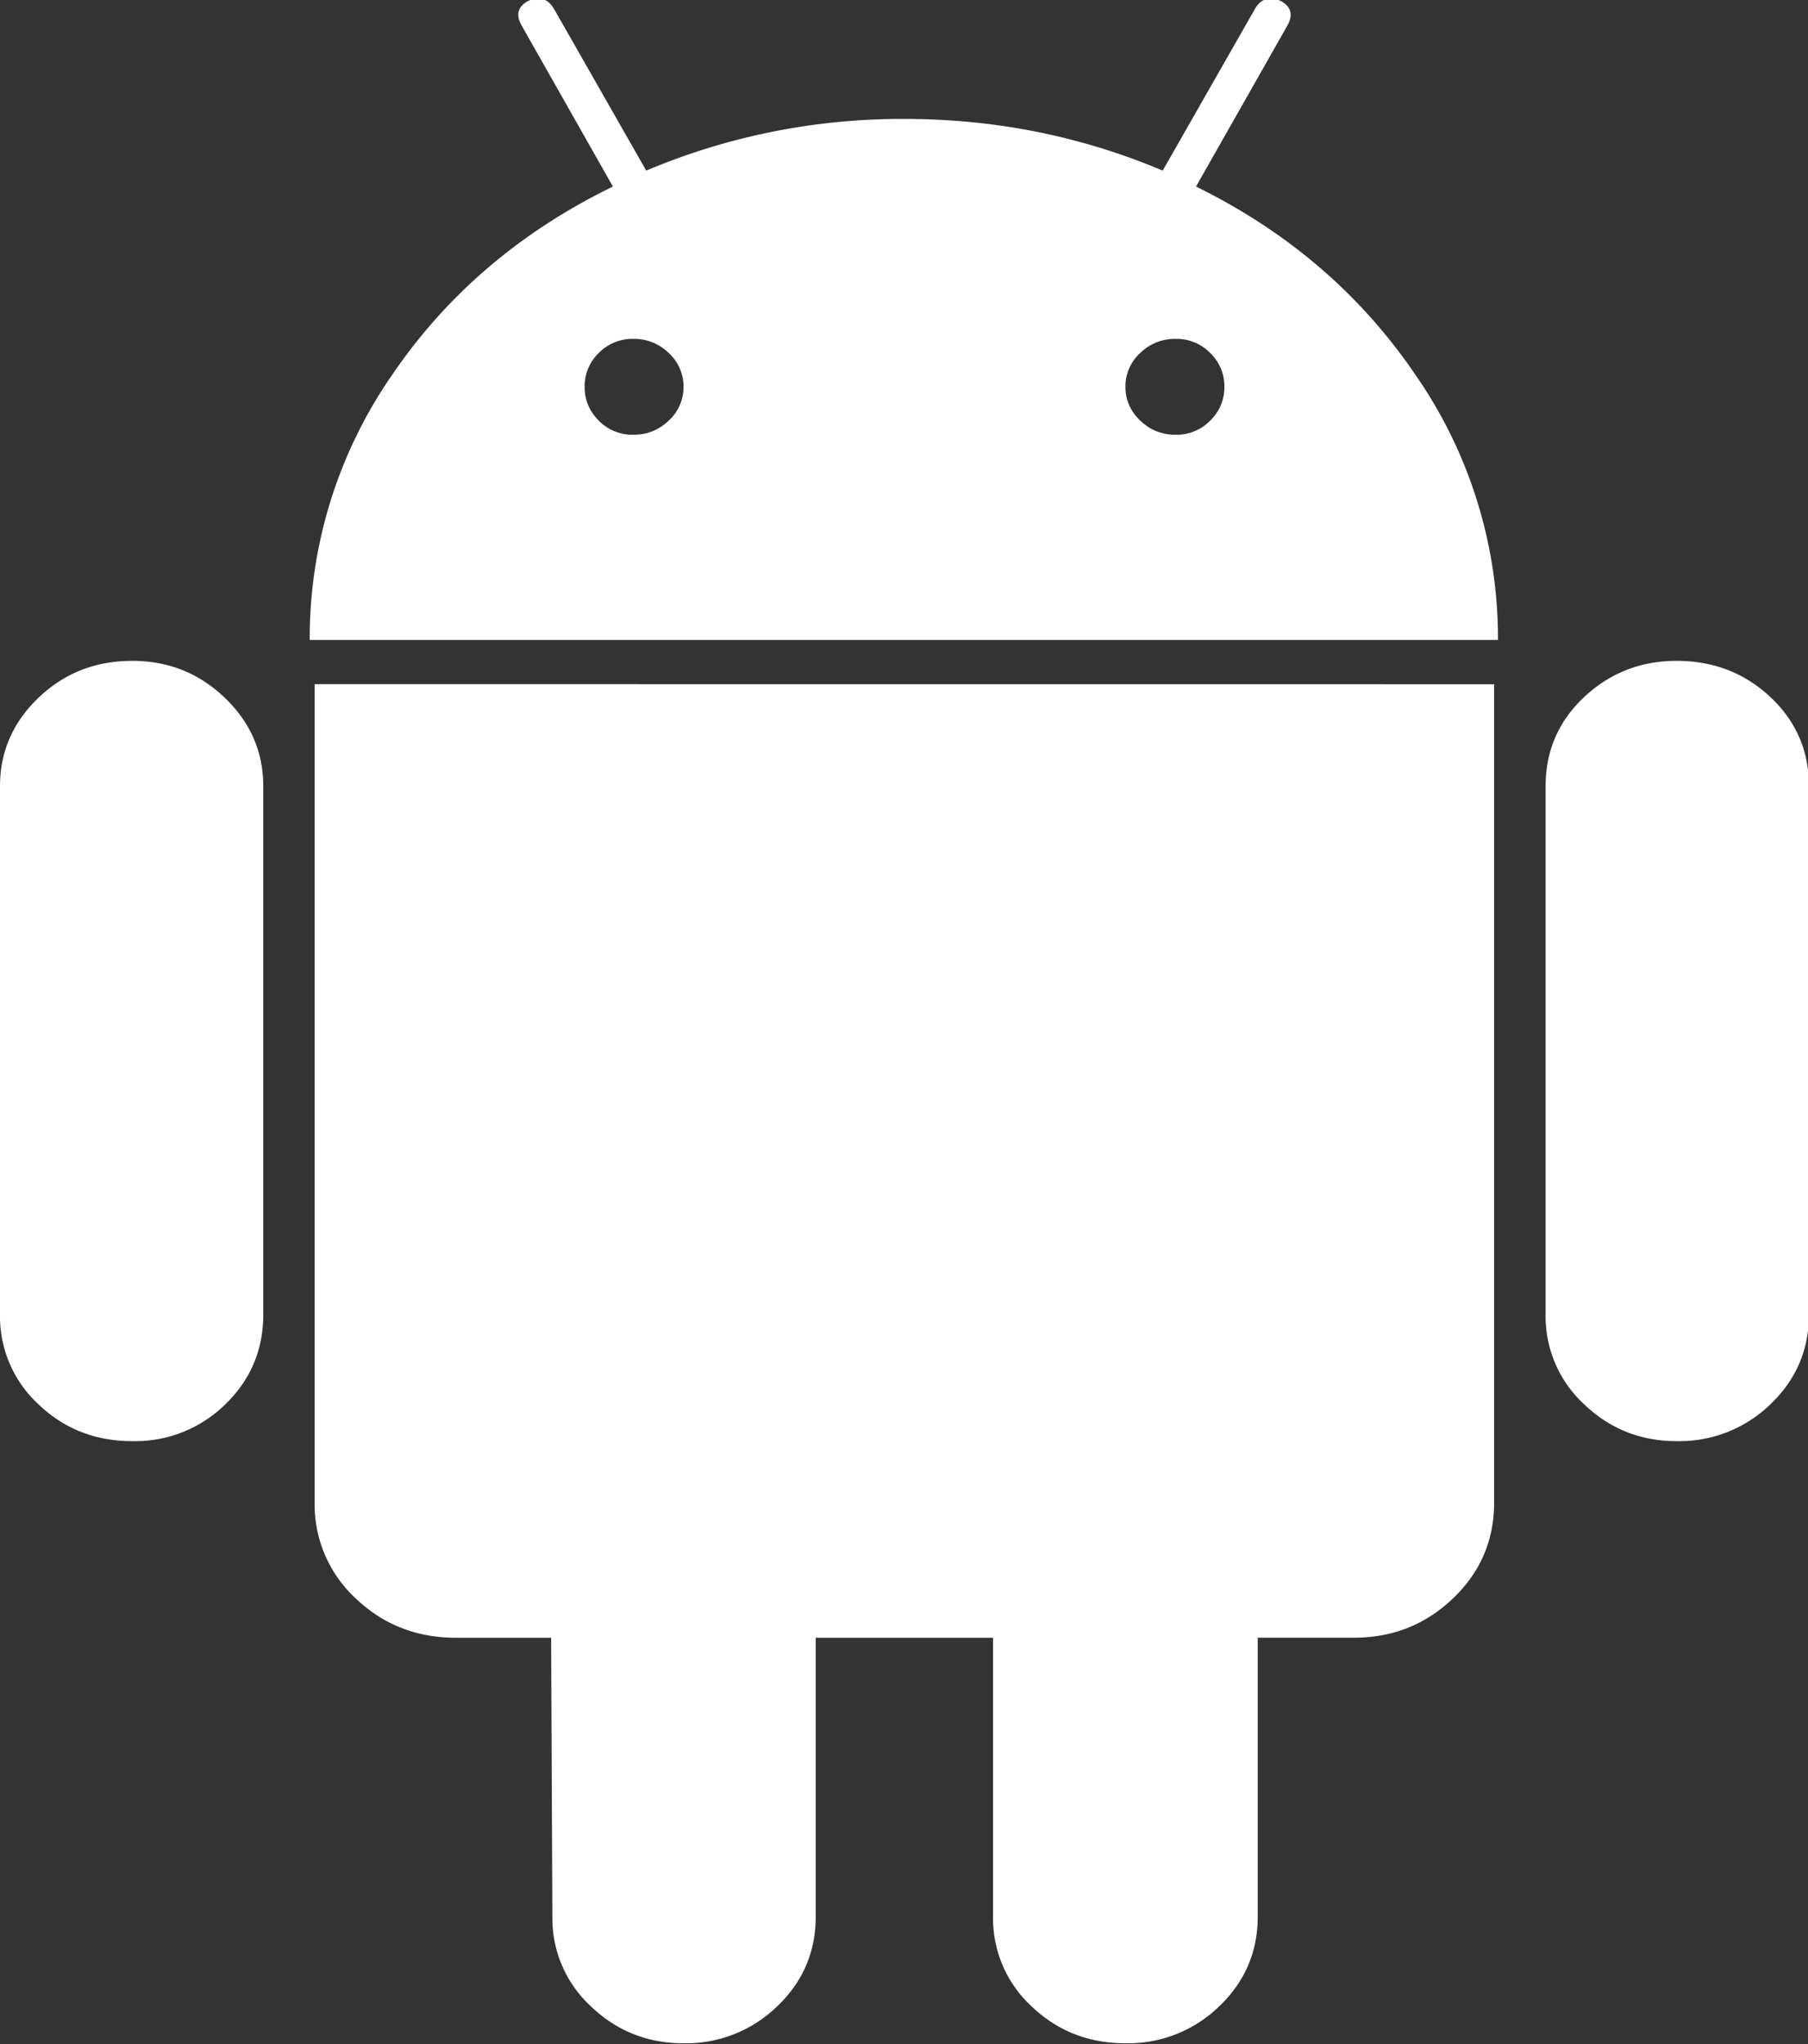 <svg xmlns="http://www.w3.org/2000/svg" width="23" height="26" viewBox="0 0 23 26"><rect x="0" y="0" width="23" height="26" fill="#333333" stroke="none"/><g><g><path fill="#fff" d="M7.616 5.35a.6.6 0 0 0 .442.18c.174 0 .324-.06.449-.18a.574.574 0 0 0 .188-.43.575.575 0 0 0-.188-.43.629.629 0 0 0-.45-.18.6.6 0 0 0-.44.18.586.586 0 0 0-.18.43c0 .167.06.31.18.43zm6.89 0c.124.12.274.18.449.18a.6.6 0 0 0 .441-.18c.12-.12.18-.263.18-.43 0-.166-.06-.31-.18-.43a.601.601 0 0 0-.441-.18.628.628 0 0 0-.45.18.574.574 0 0 0-.188.43c0 .167.063.31.188.43zM1.682 8.406c.458 0 .85.156 1.177.469.327.313.49.688.49 1.125v6.721c0 .448-.16.828-.482 1.141a1.635 1.635 0 0 1-1.185.469c-.468 0-.866-.156-1.193-.469A1.519 1.519 0 0 1 0 16.721v-6.72c0-.438.163-.813.49-1.126.327-.313.725-.469 1.193-.469zm17.325.297v10.41c0 .479-.174.885-.523 1.218-.349.334-.768.5-1.258.5H16v3.549c0 .447-.164.828-.49 1.14a1.663 1.663 0 0 1-1.194.47c-.468 0-.866-.157-1.193-.47a1.52 1.52 0 0 1-.49-1.14v-3.548h-2.256v3.548c0 .447-.163.828-.49 1.14a1.663 1.663 0 0 1-1.193.47c-.458 0-.85-.157-1.177-.47a1.52 1.52 0 0 1-.49-1.14l-.016-3.548h-1.21c-.501 0-.926-.167-1.275-.5a1.621 1.621 0 0 1-.523-1.22V8.702zm-3.792-6.33c1.166.573 2.098 1.373 2.795 2.4a5.871 5.871 0 0 1 1.046 3.367H3.94a5.87 5.87 0 0 1 1.046-3.368c.697-1.026 1.634-1.826 2.811-2.399L6.636.325c-.077-.135-.05-.24.081-.312.142-.063.25-.031.327.094L8.221 2.17a8.349 8.349 0 0 1 3.285-.657c1.155 0 2.25.22 3.285.657L15.968.107c.076-.125.185-.157.327-.094.13.073.158.177.082.312zM23.012 10v6.721c0 .448-.163.828-.49 1.141a1.663 1.663 0 0 1-1.193.469c-.458 0-.85-.156-1.177-.469a1.52 1.52 0 0 1-.49-1.141v-6.72c0-.449.163-.827.49-1.134.327-.307.72-.461 1.177-.461.468 0 .866.154 1.193.461.327.307.49.685.49 1.133z"/></g></g></svg>